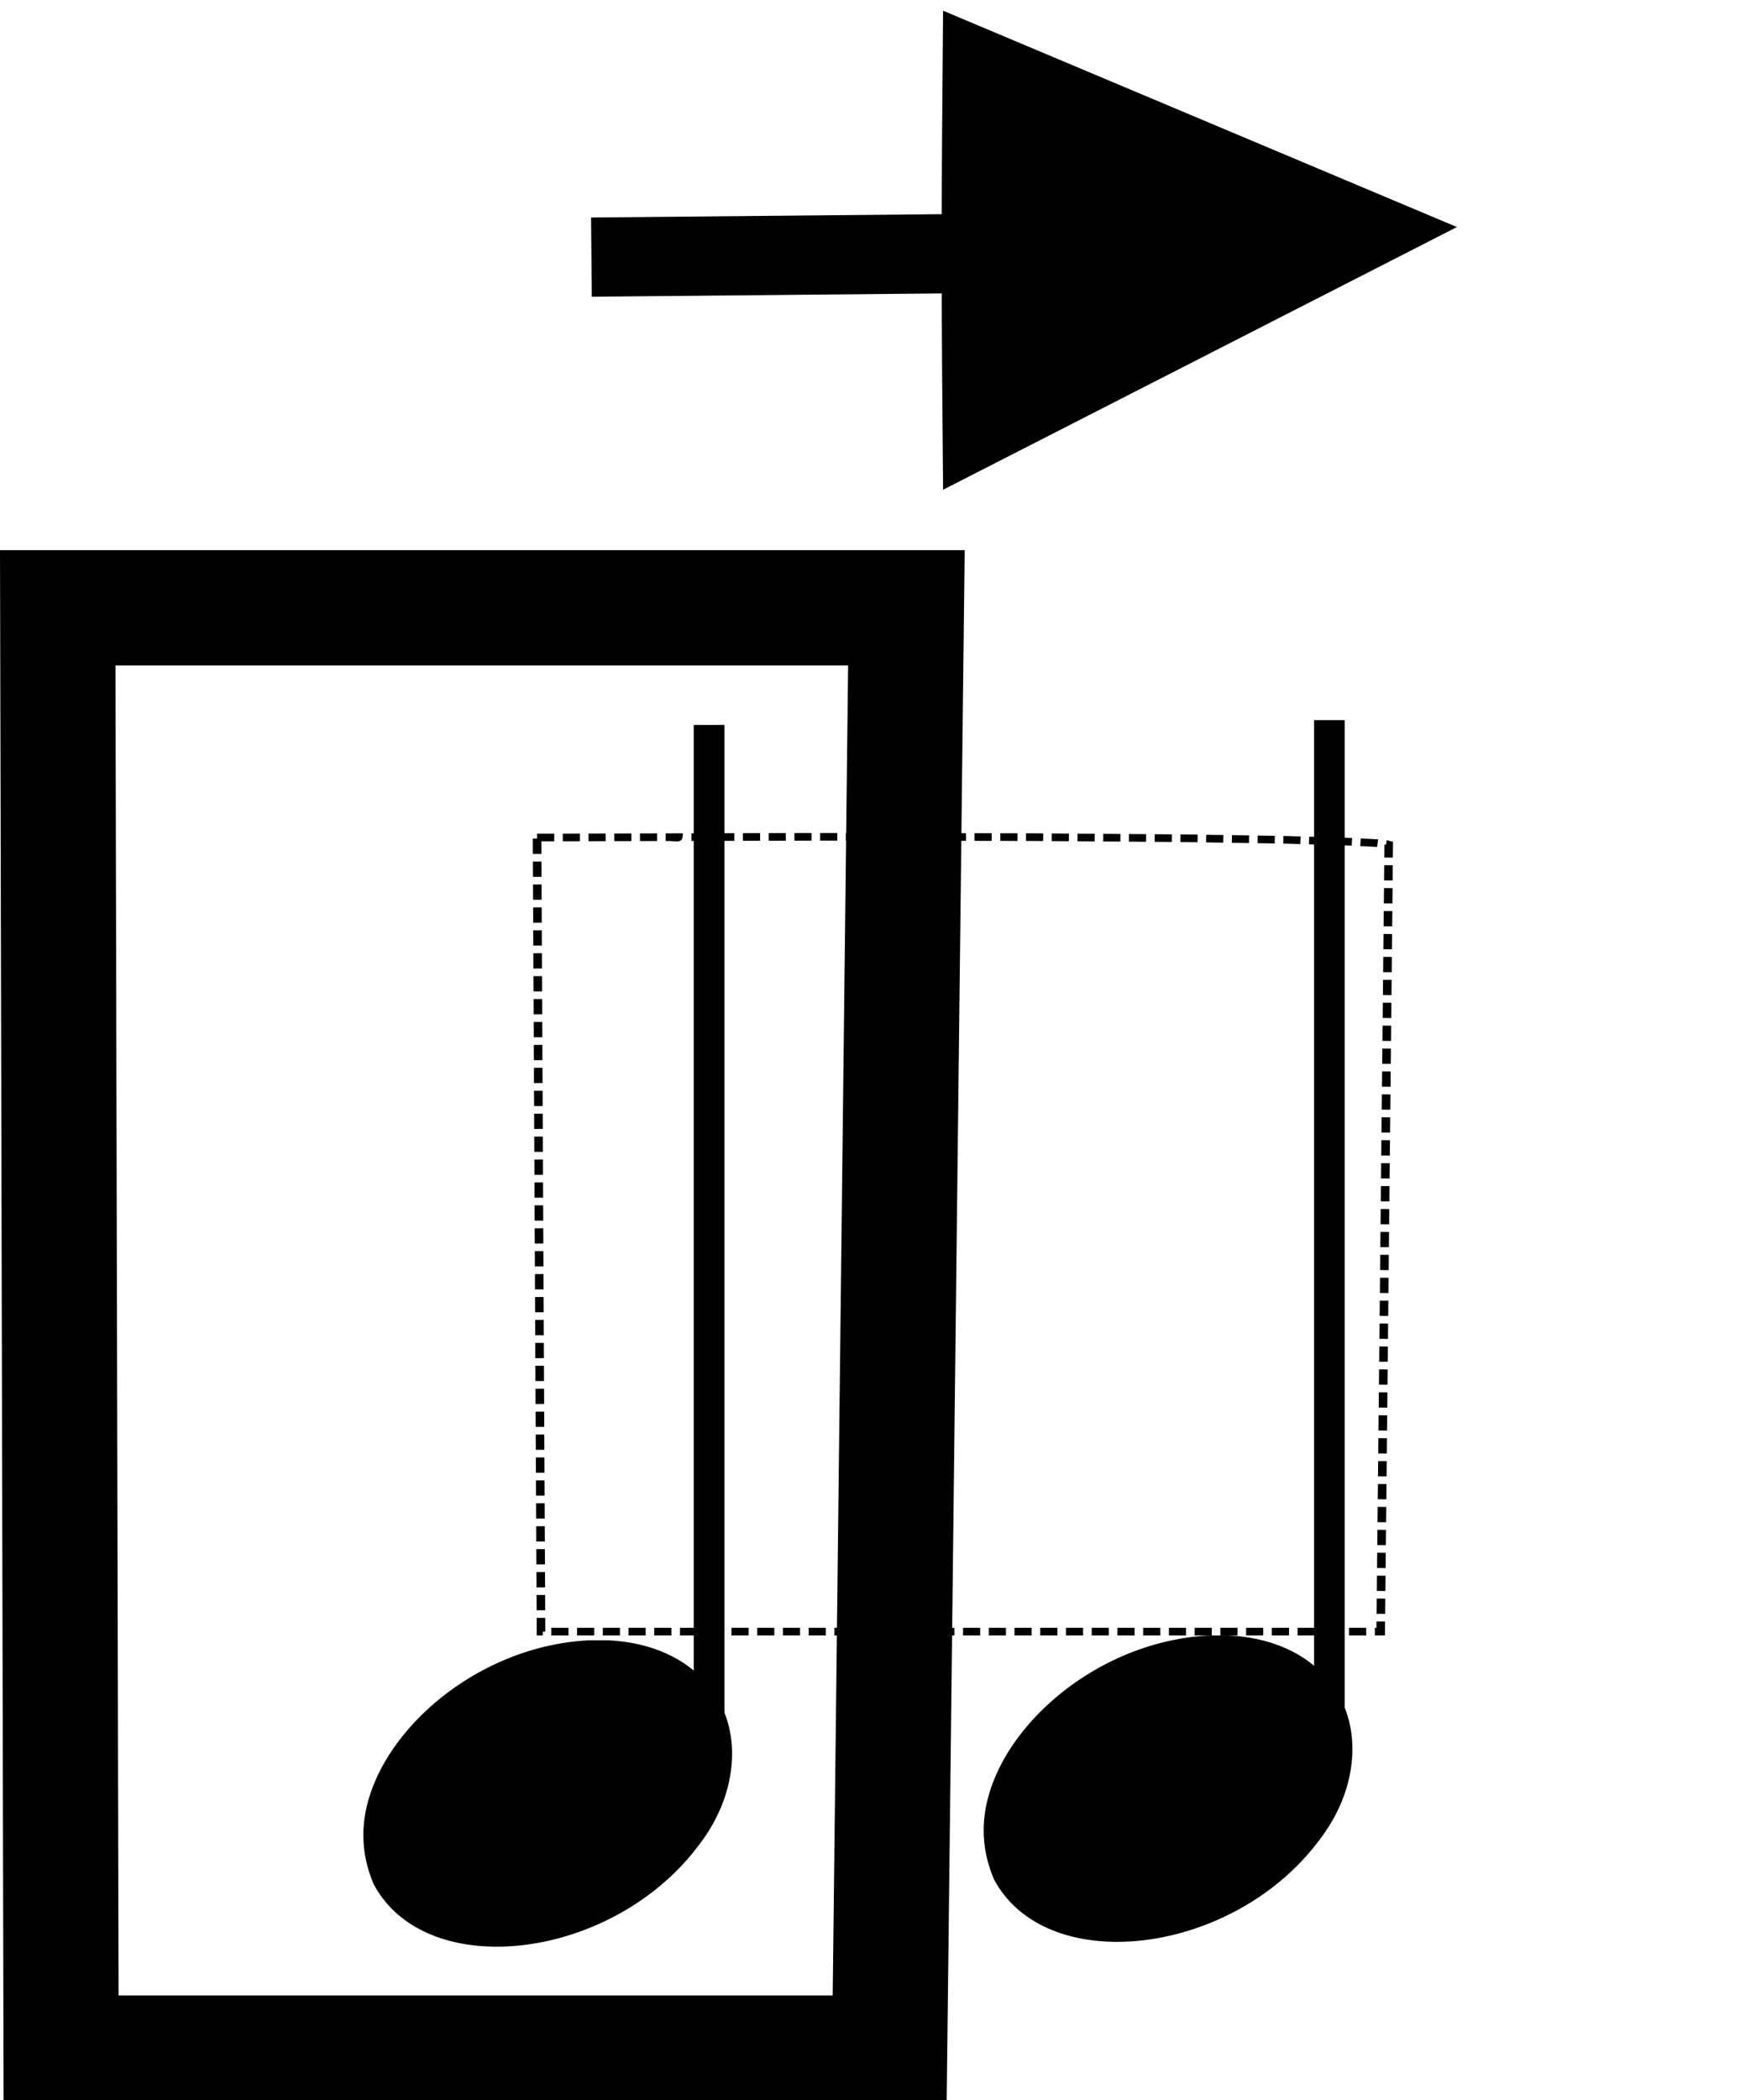 <?xml version="1.0" encoding="UTF-8" standalone="no"?>
<svg
   xmlns:dc="http://purl.org/dc/elements/1.1/"
   xmlns:cc="http://creativecommons.org/ns#"
   xmlns:rdf="http://www.w3.org/1999/02/22-rdf-syntax-ns#"
   xmlns:svg="http://www.w3.org/2000/svg"
   xmlns="http://www.w3.org/2000/svg"
   xmlns:sodipodi="http://sodipodi.sourceforge.net/DTD/sodipodi-0.dtd"
   xmlns:inkscape="http://www.inkscape.org/namespaces/inkscape"
   width="241.772"
   height="291.581"
   version="1.1"
   id="svg12"
   sodipodi:docname="note_select_right.svg"
   inkscape:version="0.92.4 (5da689c313, 2019-01-14)"
   viewBox="8 9 189.964 220.011">
  <defs
     id="defs16">
    <marker
       inkscape:stockid="Arrow2Lend"
       orient="auto"
       refY="0"
       refX="0"
       id="marker1396"
       style="overflow:visible"
       inkscape:isstock="true">
      <path
         id="path1394"
         style="fill:#000000;fill-opacity:1;fill-rule:evenodd;stroke:#000000;stroke-width:0.625;stroke-linejoin:round;stroke-opacity:1"
         d="M 8.719,4.034 -2.207,0.016 8.719,-4.002 c -1.745,2.372 -1.735,5.617 -6e-7,8.035 z"
         transform="matrix(-1.1,0,0,-1.1,-1.1,0)"
         inkscape:connector-curvature="0" />
    </marker>
    <marker
       inkscape:stockid="Arrow2Lend"
       orient="auto"
       refY="0"
       refX="0"
       id="Arrow2Lend"
       style="overflow:visible"
       inkscape:isstock="true">
      <path
         id="path857"
         style="fill:#000000;fill-opacity:1;fill-rule:evenodd;stroke:#000000;stroke-width:0.625;stroke-linejoin:round;stroke-opacity:1"
         d="M 8.719,4.034 -2.207,0.016 8.719,-4.002 c -1.745,2.372 -1.735,5.617 -6e-7,8.035 z"
         transform="matrix(-1.1,0,0,-1.1,-1.1,0)"
         inkscape:connector-curvature="0" />
    </marker>
    <filter
       inkscape:collect="always"
       style="color-interpolation-filters:sRGB"
       id="filter4601"
       x="-0.403"
       width="1.806"
       y="-0.385"
       height="1.769">
      <feGaussianBlur
         inkscape:collect="always"
         stdDeviation="13.228"
         id="feGaussianBlur4603" />
    </filter>
  </defs>
  <sodipodi:namedview
     pagecolor="#ffffff"
     bordercolor="#666666"
     borderopacity="1"
     objecttolerance="10"
     gridtolerance="10"
     guidetolerance="10"
     inkscape:pageopacity="0"
     inkscape:pageshadow="2"
     inkscape:window-width="1920"
     inkscape:window-height="1017"
     id="namedview14"
     showgrid="true"
     inkscape:zoom="2.1454545"
     inkscape:cx="-61.118499"
     inkscape:cy="128.44702"
     inkscape:window-x="-8"
     inkscape:window-y="-8"
     inkscape:window-maximized="1"
     inkscape:current-layer="svg12"
     viewbox-height="83"
     viewbox-width="55"
     viewbox-x="8"
     fit-margin-top="0"
     fit-margin-left="0"
     fit-margin-right="0"
     fit-margin-bottom="0"
     inkscape:snap-nodes="false">
    <inkscape:grid
       type="xygrid"
       id="grid874"
       originx="27.91"
       originy="8.817" />
  </sodipodi:namedview>
  <g
     class="vf-note"
     transform="matrix(3.35,0,0,3.191,-2320.785,-166.895)"
     pointer-events="bounding-box"
     id="g10">
    <g
       class="vf-stem"
       pointer-events="bounding-box"
       id="g4">
      <path
         style="color:#000000;font-style:normal;font-variant:normal;font-weight:normal;font-stretch:normal;font-size:medium;line-height:normal;font-family:sans-serif;font-variant-ligatures:normal;font-variant-position:normal;font-variant-caps:normal;font-variant-numeric:normal;font-variant-alternates:normal;font-feature-settings:normal;text-indent:0;text-align:start;text-decoration:none;text-decoration-line:none;text-decoration-style:solid;text-decoration-color:#000000;letter-spacing:normal;word-spacing:normal;text-transform:none;writing-mode:lr-tb;direction:ltr;text-orientation:mixed;dominant-baseline:auto;baseline-shift:baseline;text-anchor:start;white-space:normal;shape-padding:0;clip-rule:nonzero;display:inline;overflow:visible;visibility:visible;opacity:1;isolation:auto;mix-blend-mode:normal;color-interpolation:sRGB;color-interpolation-filters:linearRGB;solid-color:#000000;solid-opacity:1;vector-effect:none;fill:#000000;fill-opacity:1;fill-rule:nonzero;stroke:none;stroke-width:1;stroke-linecap:butt;stroke-linejoin:miter;stroke-miterlimit:4;stroke-dasharray:none;stroke-dashoffset:0;stroke-opacity:1;color-rendering:auto;image-rendering:auto;shape-rendering:auto;text-rendering:auto;enable-background:accumulate"
         d="M 717.768,78.482 V 115 h 1 V 78.482 Z"
         id="path2"
         inkscape:connector-curvature="0" />
    </g>
    <g
       class="vf-notehead"
       pointer-events="bounding-box"
       id="g8">
      <path
         d="m 707,115 m 7.357,-5.223 c 0.112,0 0.281,0 0.309,0 0,0 0.028,0 0.028,0 0,0 0.168,0 0.309,0 2.527,0.14 4.015,1.797 4.015,3.875 0,1.011 -0.337,2.162 -1.179,3.257 -1.601,2.162 -4.212,3.342 -6.486,3.342 -1.769,0 -3.285,-0.702 -4.015,-2.134 -0.225,-0.562 -0.337,-1.095 -0.337,-1.685 0,-3.061 3.426,-6.458 7.357,-6.655"
         id="path6"
         inkscape:connector-curvature="0"
         style="fill:#000000;stroke:none;stroke-width:0.3;stroke-dasharray:none" />
    </g>
  </g>
  <path
     style="color:#000000;font-style:normal;font-variant:normal;font-weight:normal;font-stretch:normal;font-size:medium;line-height:normal;font-family:sans-serif;font-variant-ligatures:normal;font-variant-position:normal;font-variant-caps:normal;font-variant-numeric:normal;font-variant-alternates:normal;font-feature-settings:normal;text-indent:0;text-align:start;text-decoration:none;text-decoration-line:none;text-decoration-style:solid;text-decoration-color:#000000;letter-spacing:normal;word-spacing:normal;text-transform:none;writing-mode:lr-tb;direction:ltr;text-orientation:mixed;dominant-baseline:auto;baseline-shift:baseline;text-anchor:start;white-space:normal;shape-padding:0;clip-rule:nonzero;display:inline;overflow:visible;visibility:visible;opacity:1;isolation:auto;mix-blend-mode:normal;color-interpolation:sRGB;color-interpolation-filters:linearRGB;solid-color:#000000;solid-opacity:1;vector-effect:none;fill:#000000;fill-opacity:1;fill-rule:nonzero;stroke:none;stroke-width:0.079;stroke-linecap:butt;stroke-linejoin:miter;stroke-miterlimit:4;stroke-dasharray:0.157, 0.079;stroke-dashoffset:0;stroke-opacity:1;filter:url(#filter4601);color-rendering:auto;image-rendering:auto;shape-rendering:auto;text-rendering:auto;enable-background:accumulate"
     d="m 83.353,63.202 0.002,0.785 1.57,-0.004 -0.002,-0.787 z m 2.357,0.779 1.57,0.002 0.002,-0.785 -1.572,-0.002 z m 2.357,0.004 1.57,0.002 0.002,-0.785 -1.572,-0.002 z m -7.072,-0.777 0.002,0.785 1.57,-0.004 -0.002,-0.785 z m 9.428,0.781 1.572,0.004 0.002,-0.787 -1.572,-0.002 z m 2.357,0.004 1.572,0.004 v -0.787 l -1.57,-0.002 z m -14.143,-0.777 0.002,0.785 1.572,-0.004 -0.004,-0.787 z m 16.5,0.781 1.572,0.004 v -0.787 l -1.57,-0.002 z m 2.357,0.004 1.57,0.004 0.002,-0.785 -1.57,-0.004 z m -21.215,-0.779 0.002,0.785 1.572,-0.004 -0.002,-0.785 z m 23.572,0.785 1.57,0.002 0.002,-0.785 -1.572,-0.004 z m -25.93,-0.777 0.002,0.785 1.572,-0.004 -0.002,-0.787 z m 28.287,0.781 1.57,0.002 0.002,-0.785 -1.572,-0.004 z m 2.355,0.004 h 0.311 0.002 l 1.258,0.01 0.006,-0.785 -1.26,-0.01 h -0.002 l -0.312,-0.002 z m -33,-0.779 0.002,0.785 c 1.105,-0.028 1.573,0.363 1.57,-0.789 z m -2.357,0.006 0.004,0.787 1.57,-0.006 -0.002,-0.785 z m -2.355,0.008 0.002,0.785 1.57,-0.004 -0.002,-0.785 z m 40.068,0.781 1.572,0.014 0.006,-0.785 -1.572,-0.014 z m -42.426,-0.775 0.002,0.787 1.57,-0.006 -0.002,-0.785 z m -2.357,0.008 0.002,0.785 1.572,-0.004 -0.004,-0.785 z m -2.357,0.006 0.002,0.508 h -0.393 l 0.006,1.572 0.787,-0.004 -0.006,-1.291 1.178,-0.004 -0.002,-0.785 z m 49.498,0.781 1.57,0.012 0.008,-0.785 -1.572,-0.012 z m 2.357,0.02 1.57,0.012 0.006,-0.785 -1.57,-0.014 z m 2.357,0.018 1.57,0.014 0.006,-0.785 -1.57,-0.014 z m 2.355,0.02 1.572,0.012 0.006,-0.785 -1.57,-0.012 z m 2.357,0.02 h 0.029 0.004 l 1.535,0.025 0.014,-0.785 -1.539,-0.025 h -0.002 -0.002 l -0.033,-0.002 z m 2.354,0.039 1.57,0.027 0.014,-0.787 -1.57,-0.025 z m 2.357,0.041 1.57,0.025 0.014,-0.785 -1.57,-0.027 z m 2.355,0.039 1.572,0.027 0.014,-0.785 -1.572,-0.027 z m 2.352,0.041 1.57,0.049 0.025,-0.785 -1.57,-0.049 z m 2.357,0.074 1.57,0.049 0.023,-0.785 -1.57,-0.049 z m 2.355,0.072 0.814,0.025 h 0.01 l 0.736,0.043 0.043,-0.785 -0.744,-0.043 h -0.006 -0.004 l -0.826,-0.025 z m 2.344,0.111 1.344,0.074 0.012,0.002 h 0.01 l 0.182,0.021 0.088,-0.781 -0.203,-0.021 -0.012,-0.002 h -0.01 l -1.365,-0.078 z m 2.365,-0.152 h -0.152 l -0.012,1.328 0.785,0.008 0.014,-1.33 0.002,-0.293 -0.281,-0.086 -0.152,-0.047 -0.035,-0.01 -0.035,-0.004 -0.084,-0.01 z m -78.146,1.742 0.008,1.572 0.785,-0.004 -0.008,-1.572 z m 77.961,1.943 0.785,0.006 0.016,-1.57 -0.787,-0.008 z m -77.949,0.414 0.006,1.572 0.785,-0.004 -0.006,-1.572 z m 77.928,1.943 0.787,0.006 0.014,-1.57 -0.785,-0.008 z m -77.918,0.414 0.008,1.572 0.785,-0.004 -0.008,-1.572 z m 77.896,1.941 0.787,0.008 0.014,-1.572 -0.785,-0.006 z m -77.887,0.416 0.008,1.57 0.785,-0.002 -0.006,-1.572 z m 77.865,1.941 0.787,0.008 0.014,-1.572 -0.785,-0.006 z m -77.854,0.416 0.006,1.57 0.787,-0.004 -0.008,-1.57 z m 77.834,1.941 0.785,0.008 0.014,-1.572 -0.785,-0.008 z m -77.824,0.414 0.008,1.572 0.785,-0.004 -0.008,-1.57 z m 77.803,1.943 0.785,0.006 0.014,-1.57 -0.785,-0.008 z m -77.791,0.414 0.006,1.572 0.787,-0.004 -0.008,-1.57 z m 77.77,1.943 0.785,0.006 0.014,-1.57 -0.785,-0.008 z m -77.76,0.414 0.008,1.572 0.785,-0.004 -0.008,-1.572 z m 77.738,1.941 0.785,0.008 0.014,-1.57 -0.785,-0.008 z m -77.729,0.416 0.008,1.572 0.785,-0.004 -0.006,-1.572 z m 77.707,1.941 0.785,0.008 0.014,-1.572 -0.785,-0.006 z m -77.695,0.416 0.006,1.57 0.787,-0.002 -0.008,-1.572 z m 77.674,1.941 0.785,0.008 0.014,-1.572 -0.785,-0.008 z m -77.664,0.416 0.008,1.57 0.785,-0.004 -0.006,-1.57 z m 77.643,1.941 0.785,0.006 0.016,-1.57 -0.787,-0.008 z m -77.631,0.416 0.006,1.57 0.787,-0.004 -0.008,-1.57 z m 77.609,1.941 0.785,0.006 0.016,-1.57 -0.787,-0.008 z m -77.6,0.414 0.008,1.572 0.785,-0.004 -0.008,-1.57 z m 77.578,1.941 0.785,0.008 0.016,-1.57 -0.787,-0.008 z m -77.566,0.416 0.006,1.572 0.785,-0.004 -0.006,-1.572 z m 77.545,1.941 0.785,0.008 0.016,-1.572 -0.785,-0.006 z m -77.535,0.416 0.008,1.572 0.785,-0.004 -0.008,-1.572 z m 77.514,1.941 0.787,0.008 0.014,-1.572 -0.785,-0.006 z m -77.504,0.416 0.008,1.57 0.785,-0.002 -0.006,-1.572 z m 77.482,1.941 0.787,0.008 0.014,-1.572 -0.785,-0.008 z m -77.471,0.416 0.006,1.57 0.787,-0.002 -0.008,-1.572 z m 77.449,1.941 0.787,0.006 0.014,-1.57 -0.785,-0.008 z m -77.439,0.416 0.008,1.57 0.785,-0.004 -0.008,-1.57 z m 77.42,1.939 0.785,0.008 0.014,-1.57 -0.785,-0.008 z m -77.408,0.416 0.006,1.572 0.785,-0.004 -0.006,-1.57 z m 77.387,1.941 0.785,0.008 0.014,-1.572 -0.785,-0.006 z m -77.377,0.416 0.008,1.572 0.785,-0.004 -0.008,-1.57 z m 77.355,1.941 0.785,0.008 0.014,-1.572 -0.785,-0.006 z m -77.346,0.416 0.008,1.572 0.785,-0.004 -0.006,-1.572 z m 77.324,1.941 0.785,0.008 0.014,-1.572 -0.785,-0.008 z m -77.313,0.416 0.006,1.572 0.787,-0.004 -0.008,-1.572 z m 77.291,1.941 0.785,0.006 0.014,-1.57 -0.785,-0.008 z m -77.281,0.416 0.008,1.57 0.785,-0.002 -0.006,-1.572 z m 77.26,1.941 0.785,0.006 0.014,-1.57 -0.785,-0.008 z m -77.248,0.416 0.006,1.57 0.787,-0.004 -0.008,-1.57 z m 77.227,1.939 0.785,0.008 0.016,-1.572 -0.787,-0.006 z m -77.217,0.418 0.008,1.57 0.785,-0.004 -0.008,-1.57 z m 77.195,1.939 0.785,0.008 0.016,-1.572 -0.787,-0.006 z m -77.186,0.416 0.008,1.572 0.785,-0.004 -0.006,-1.57 z m 77.164,1.941 0.785,0.008 0.016,-1.572 -0.787,-0.008 z m -77.152,0.416 0.006,1.572 0.787,-0.004 -0.008,-1.572 z m 77.131,1.941 0.787,0.006 0.014,-1.57 -0.785,-0.008 z m -77.121,0.416 0.008,1.572 0.785,-0.004 -0.006,-1.572 z m 77.1,1.941 0.787,0.006 0.014,-1.57 -0.785,-0.008 z m -77.088,0.416 0.006,1.57 0.787,-0.002 -0.008,-1.572 z m 77.066,1.939 0.787,0.008 0.014,-1.572 -0.785,-0.006 z m -77.057,0.418 0.008,1.57 0.785,-0.002 -0.008,-1.572 z m 77.035,1.939 0.787,0.008 0.014,-1.572 -0.785,-0.006 z m -77.023,0.418 0.006,1.57 0.785,-0.004 -0.006,-1.57 z m 77.004,1.939 0.785,0.008 0.014,-1.572 -0.785,-0.008 z m -76.994,0.416 0.008,1.572 0.785,-0.004 -0.008,-1.57 z m 76.973,1.941 0.785,0.006 0.014,-1.57 -0.785,-0.008 z m -76.963,0.416 0.008,1.572 0.785,-0.004 -0.006,-1.572 z m 76.941,1.941 0.785,0.006 0.014,-1.57 -0.785,-0.008 z m -76.93,0.416 0.006,1.412 0.002,0.391 h 0.391 0.16 v -0.393 l 0.232,-0.002 -0.006,-1.412 z m 76.916,1.018 h -0.145 v 0.785 h 0.533 0.391 l 0.004,-0.389 0.008,-1.037 -0.785,-0.008 z m -75.572,0.785 h 1.572 v -0.785 h -1.572 z m 2.357,0 h 1.57 v -0.785 h -1.57 z m 2.357,0 h 1.57 v -0.785 h -1.57 z m 2.357,0 h 1.57 v -0.785 h -1.57 z m 2.355,0 h 1.572 v -0.785 h -1.572 z m 2.357,0 h 1.572 v -0.785 h -1.572 z m 2.357,0 h 1.572 v -0.785 h -1.572 z m 2.357,0 h 1.572 v -0.785 h -1.572 z m 2.357,0 h 1.57 v -0.785 h -1.57 z m 2.357,0 h 1.57 v -0.785 h -1.57 z m 2.357,0 h 1.57 v -0.785 h -1.57 z m 2.355,0 h 1.572 v -0.785 h -1.572 z m 2.357,0 h 1.572 v -0.785 h -1.572 z m 2.357,0 h 1.572 v -0.785 h -1.572 z m 2.357,0 h 1.572 v -0.785 h -1.572 z m 2.357,0 h 1.57 v -0.785 h -1.57 z m 2.357,0 h 1.57 v -0.785 h -1.57 z m 2.357,0 h 1.57 v -0.785 h -1.57 z m 2.355,0 h 1.572 v -0.785 h -1.572 z m 2.357,0 h 1.572 v -0.785 h -1.572 z m 2.357,0 h 1.572 v -0.785 h -1.572 z m 2.357,0 h 1.572 v -0.785 h -1.572 z m 2.357,0 h 1.57 v -0.785 h -1.57 z m 2.357,0 h 1.57 v -0.785 h -1.57 z m 2.357,0 h 1.57 v -0.785 h -1.57 z m 2.355,0 h 1.572 v -0.785 h -1.572 z m 2.357,0 h 1.572 v -0.785 h -1.572 z m 2.357,0 h 1.572 v -0.785 h -1.572 z m 2.357,0 h 1.572 v -0.785 h -1.572 z m 2.357,0 h 1.57 v -0.785 h -1.57 z m 2.357,0 h 1.57 v -0.785 h -1.57 z m 2.357,0 h 1.57 v -0.785 h -1.57 z"
     id="path3760"
     inkscape:connector-curvature="0"
     sodipodi:nodetypes="cccccccccccccccccccccccccccccccccccccccccccccccccccccccccccccccccccccccccccccccccccccccccccccccccccccccccccccccccccccccccccccccccccccccccccccccccccccccccccccccccccccccccccccccccccccccccccccccccccccccccccccccccccccccccccccccccccccccccccccccccccccccccccccccccccccccccccccccccccccccccccccccccccccccccccccccccccccccccccccccccccccccccccccccccccccccccccccccccccccccccccccccccccccccccccccccccccccccccccccccccccccccccccccccccccccccccccccccccccccccccccccccccccccccccccccccccccccccccccccccccccccccccccccccccccccccccccccccccccccccccccccccccccccccccccccccccccccccccccccccccccccccccccccccccccccccccccccccccccccccccccccccccccccccccccccccccccccccccccccccccccccccccccccccccccccccccccccccccccccccccccccccccccccccccccccccccccc"
     transform="matrix(1.192,0,0,1.061,-4.626,28.276)" />
  <g
     class="vf-note"
     transform="matrix(3.35,0,0,3.191,-2253.061,-167.422)"
     pointer-events="bounding-box"
     id="g10-0">
    <g
       class="vf-stem"
       pointer-events="bounding-box"
       id="g4-7">
      <path
         style="color:#000000;font-style:normal;font-variant:normal;font-weight:normal;font-stretch:normal;font-size:medium;line-height:normal;font-family:sans-serif;font-variant-ligatures:normal;font-variant-position:normal;font-variant-caps:normal;font-variant-numeric:normal;font-variant-alternates:normal;font-feature-settings:normal;text-indent:0;text-align:start;text-decoration:none;text-decoration-line:none;text-decoration-style:solid;text-decoration-color:#000000;letter-spacing:normal;word-spacing:normal;text-transform:none;writing-mode:lr-tb;direction:ltr;text-orientation:mixed;dominant-baseline:auto;baseline-shift:baseline;text-anchor:start;white-space:normal;shape-padding:0;clip-rule:nonzero;display:inline;overflow:visible;visibility:visible;opacity:1;isolation:auto;mix-blend-mode:normal;color-interpolation:sRGB;color-interpolation-filters:linearRGB;solid-color:#000000;solid-opacity:1;vector-effect:none;fill:#000000;fill-opacity:1;fill-rule:nonzero;stroke:none;stroke-width:1;stroke-linecap:butt;stroke-linejoin:miter;stroke-miterlimit:4;stroke-dasharray:none;stroke-dashoffset:0;stroke-opacity:1;color-rendering:auto;image-rendering:auto;shape-rendering:auto;text-rendering:auto;enable-background:accumulate"
         d="M 717.768,78.482 V 115 h 1 V 78.482 Z"
         id="path2-8"
         inkscape:connector-curvature="0" />
    </g>
    <g
       class="vf-notehead"
       pointer-events="bounding-box"
       id="g8-2">
      <path
         d="m 707,115 m 7.357,-5.223 c 0.112,0 0.281,0 0.309,0 0,0 0.028,0 0.028,0 0,0 0.168,0 0.309,0 2.527,0.14 4.015,1.797 4.015,3.875 0,1.011 -0.337,2.162 -1.179,3.257 -1.601,2.162 -4.212,3.342 -6.486,3.342 -1.769,0 -3.285,-0.702 -4.015,-2.134 -0.225,-0.562 -0.337,-1.095 -0.337,-1.685 0,-3.061 3.426,-6.458 7.357,-6.655"
         id="path6-8"
         inkscape:connector-curvature="0"
         style="fill:#000000;stroke:none;stroke-width:0.3;stroke-dasharray:none" />
    </g>
  </g>
  <path
     style="color:#000000;font-style:normal;font-variant:normal;font-weight:normal;font-stretch:normal;font-size:medium;line-height:normal;font-family:sans-serif;font-variant-ligatures:normal;font-variant-position:normal;font-variant-caps:normal;font-variant-numeric:normal;font-variant-alternates:normal;font-feature-settings:normal;text-indent:0;text-align:start;text-decoration:none;text-decoration-line:none;text-decoration-style:solid;text-decoration-color:#000000;letter-spacing:normal;word-spacing:normal;text-transform:none;writing-mode:lr-tb;direction:ltr;text-orientation:mixed;dominant-baseline:auto;baseline-shift:baseline;text-anchor:start;white-space:normal;shape-padding:0;clip-rule:nonzero;display:inline;overflow:visible;visibility:visible;opacity:1;isolation:auto;mix-blend-mode:normal;color-interpolation:sRGB;color-interpolation-filters:linearRGB;solid-color:#000000;solid-opacity:1;vector-effect:none;fill:#000000;fill-opacity:1;fill-rule:nonzero;stroke:none;stroke-width:12.578;stroke-linecap:butt;stroke-linejoin:miter;stroke-miterlimit:4;stroke-dasharray:none;stroke-dashoffset:0;stroke-opacity:1;color-rendering:auto;image-rendering:auto;shape-rendering:auto;text-rendering:auto;enable-background:accumulate"
     d="M 8,64.472 8.395,234.722 H 111.342 L 113.32,64.472 H 26.754 Z m 12.605,12.578 h 6.148 73.84 L 98.91,222.144 H 20.943 Z"
     id="path859"
     inkscape:connector-curvature="0" />
  <g
     id="g881"
     transform="matrix(-1,0,0,1,188.24,16.512)">
    <path
       style="color:#000000;font-style:normal;font-variant:normal;font-weight:normal;font-stretch:normal;font-size:medium;line-height:normal;font-family:sans-serif;font-variant-ligatures:normal;font-variant-position:normal;font-variant-caps:normal;font-variant-numeric:normal;font-variant-alternates:normal;font-feature-settings:normal;text-indent:0;text-align:start;text-decoration:none;text-decoration-line:none;text-decoration-style:solid;text-decoration-color:#000000;letter-spacing:normal;word-spacing:normal;text-transform:none;writing-mode:lr-tb;direction:ltr;text-orientation:mixed;dominant-baseline:auto;baseline-shift:baseline;text-anchor:start;white-space:normal;shape-padding:0;clip-rule:nonzero;display:inline;overflow:visible;visibility:visible;opacity:1;isolation:auto;mix-blend-mode:normal;color-interpolation:sRGB;color-interpolation-filters:linearRGB;solid-color:#000000;solid-opacity:1;vector-effect:none;fill:#000000;fill-opacity:1;fill-rule:nonzero;stroke:none;stroke-width:8.643;stroke-linecap:butt;stroke-linejoin:miter;stroke-miterlimit:4;stroke-dasharray:none;stroke-dashoffset:0;stroke-opacity:1;color-rendering:auto;image-rendering:auto;shape-rendering:auto;text-rendering:auto;enable-background:accumulate"
       d="m 76.891,11.305 -0.082,8.643 38.82,0.367 0.082,-8.643 z"
       id="path863"
       inkscape:connector-curvature="0" />
    <path
       inkscape:connector-curvature="0"
       id="path876"
       d="M 49.23,27.043 21.181,12.713 49.23,0.912 77.279,-10.889 77.386,2.311 c 0.059,7.26 0.059,19.019 0,26.131 l -0.107,12.931 z"
       style="fill:#000000;fill-opacity:1;stroke:none;stroke-width:0.409" />
  </g>
</svg>
